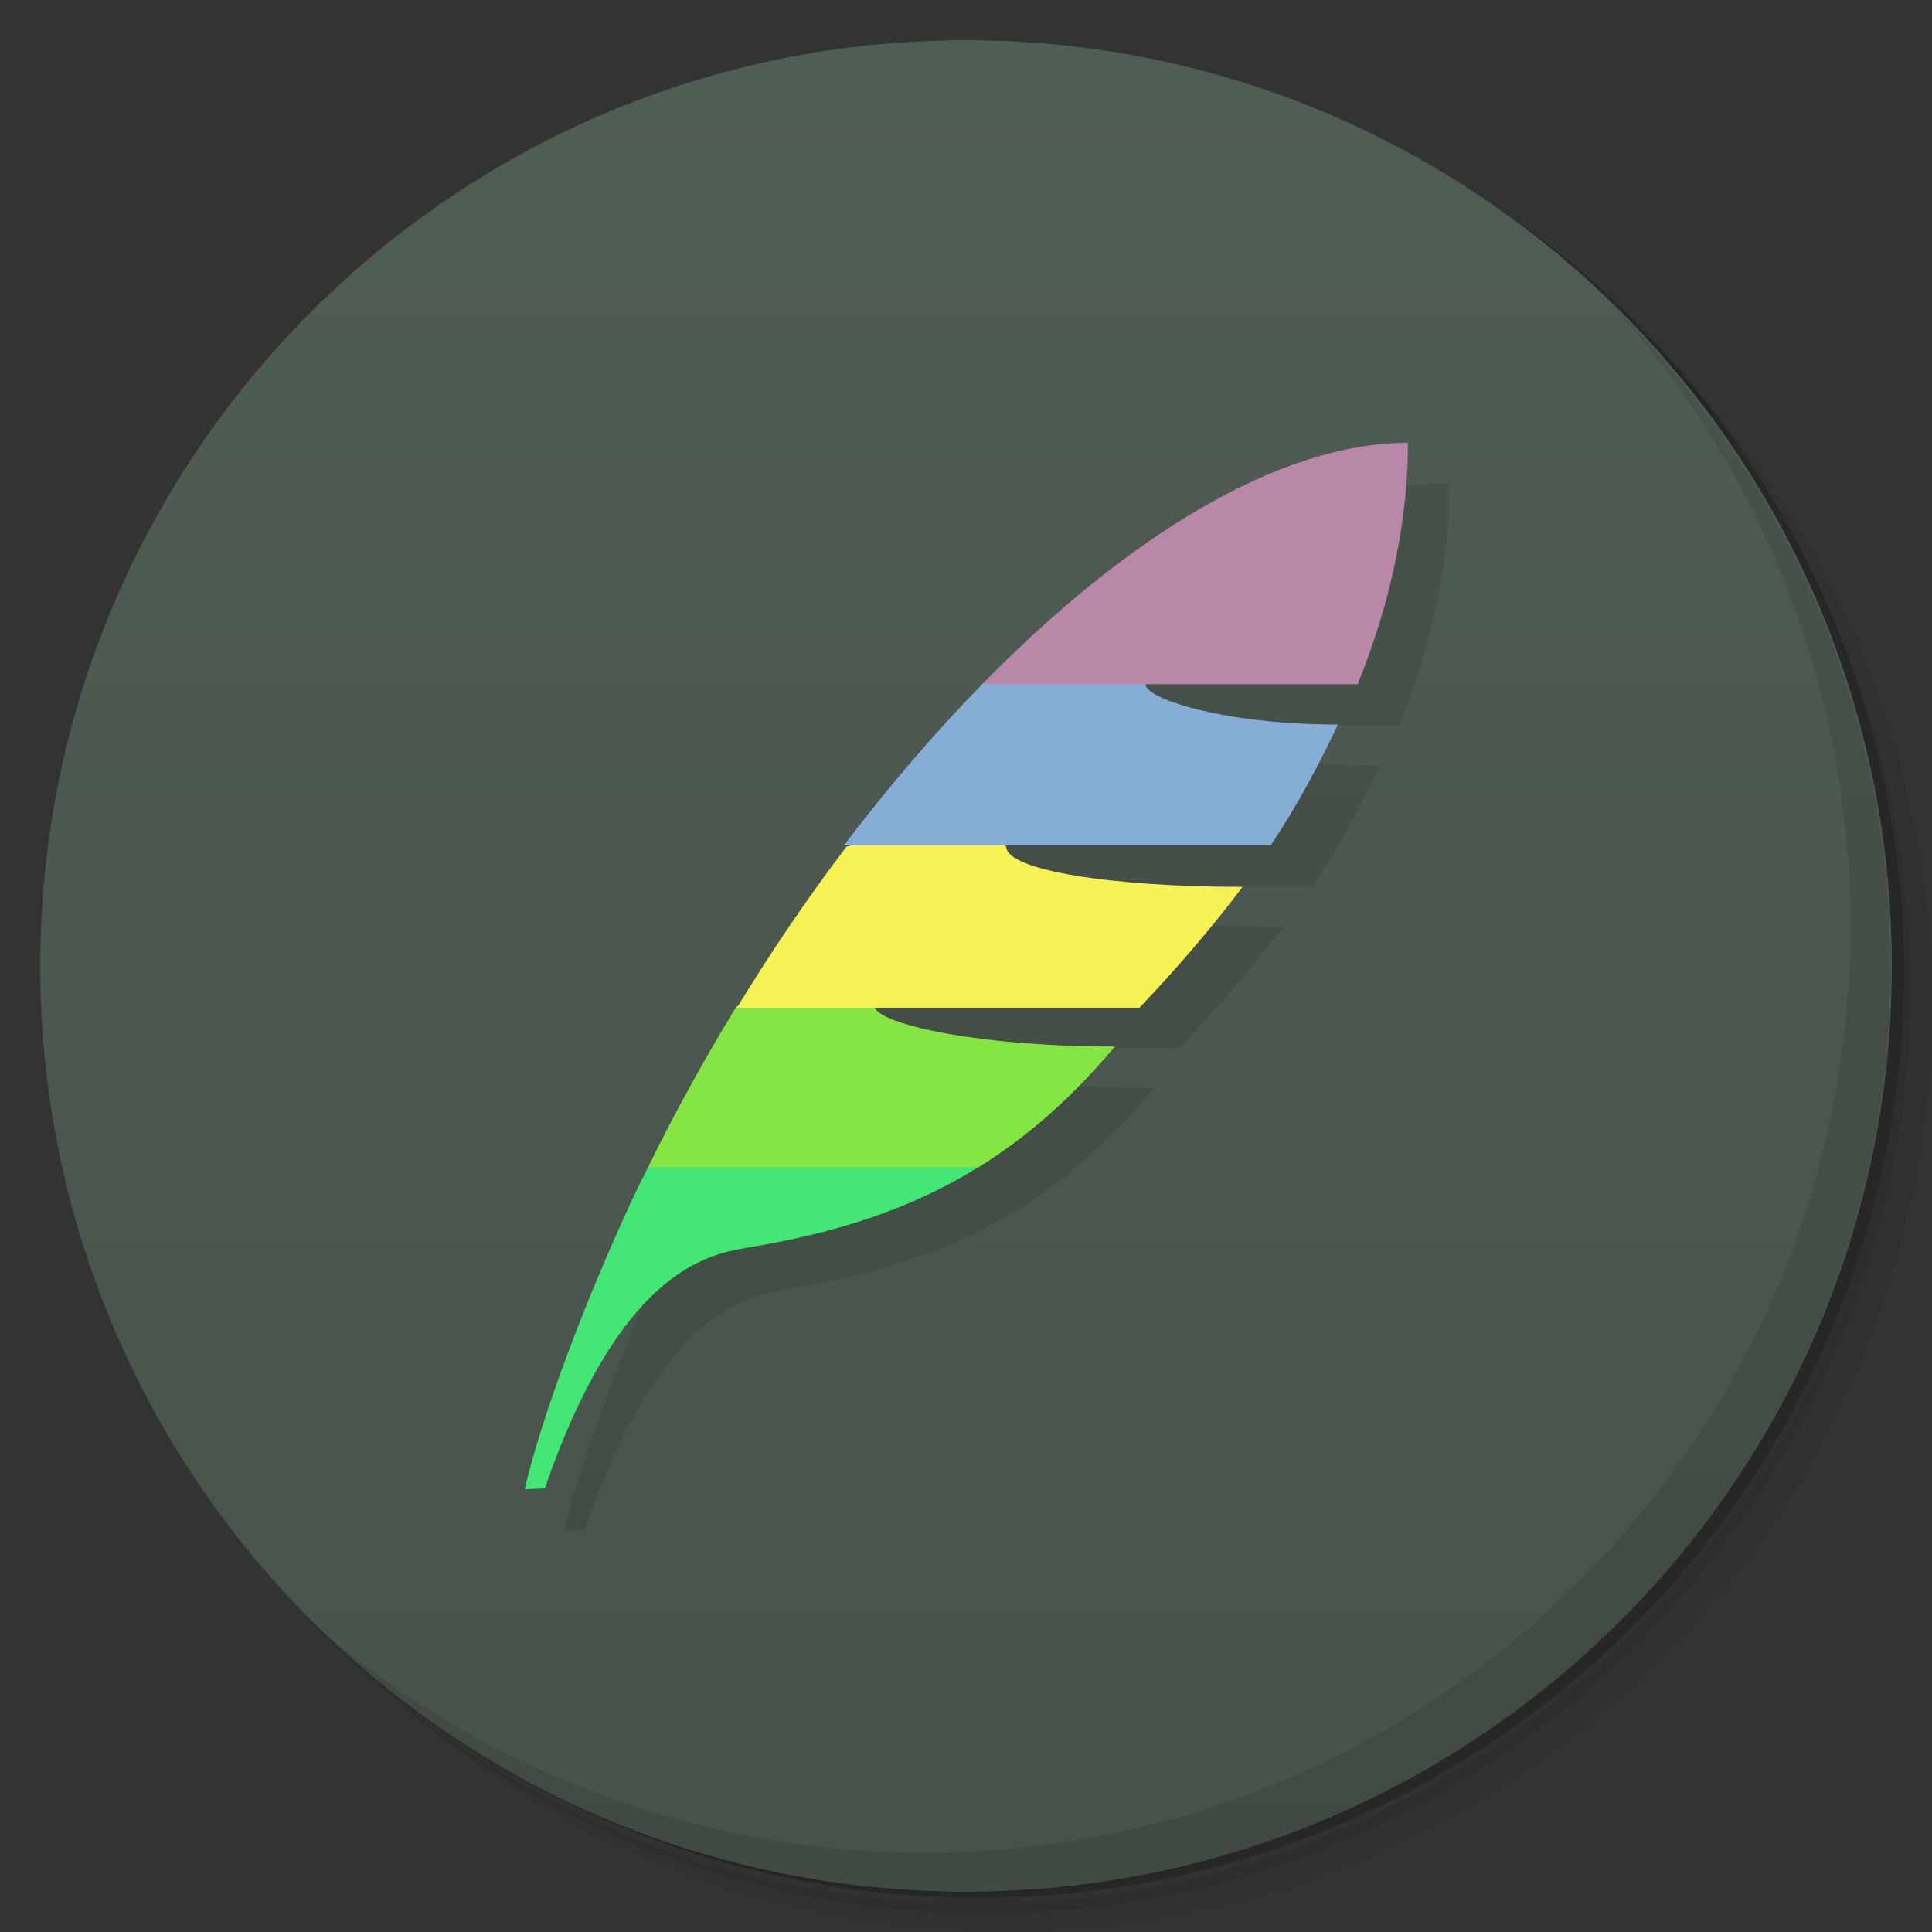 <svg version="1.1" viewBox="0 0 48 48" xmlns="http://www.w3.org/2000/svg">
 <rect x="0" y="0" width="48" height="48" fill="#333333" stroke="none"/>
 <defs>
  <linearGradient id="bg" x1="1" x2="47" gradientTransform="matrix(0 -1 1 0 -1.5e-6 48)" gradientUnits="userSpaceOnUse">
   <stop style="stop-color:#47524a" offset="0"/>
   <stop style="stop-color:#505d54" offset="1"/>
  </linearGradient>
 </defs>
 <path d="m36.3 5c5.86 4.06 9.69 10.8 9.69 18.5 0 12.4-10.1 22.5-22.5 22.5-7.67 0-14.4-3.83-18.5-9.69 1.04 1.82 2.31 3.5 3.78 4.97 4.08 3.71 9.51 5.97 15.5 5.97 12.7 0 23-10.3 23-23 0-5.95-2.26-11.4-5.97-15.5-1.47-1.48-3.15-2.74-4.97-3.78zm4.97 3.78c3.85 4.11 6.22 9.64 6.22 15.7 0 12.7-10.3 23-23 23-6.08 0-11.6-2.36-15.7-6.22 4.16 4.14 9.88 6.72 16.2 6.72 12.7 0 23-10.3 23-23 0-6.34-2.58-12.1-6.72-16.2z" style="opacity:.05"/>
 <path d="m41.3 8.78c3.71 4.08 5.97 9.51 5.97 15.5 0 12.7-10.3 23-23 23-5.95 0-11.4-2.26-15.5-5.97 4.11 3.85 9.64 6.22 15.7 6.22 12.7 0 23-10.3 23-23 0-6.08-2.36-11.6-6.22-15.7z" style="opacity:.1"/>
 <path d="m31.2 2.38c8.62 3.15 14.8 11.4 14.8 21.1 0 12.4-10.1 22.5-22.5 22.5-9.71 0-18-6.14-21.1-14.8a23 23 0 0 0 44.9-7 23 23 0 0 0-16-21.9z" style="opacity:.2"/>
 <path d="m24 1c12.7 0 23 10.3 23 23s-10.3 23-23 23-23-10.3-23-23 10.3-23 23-23z" style="fill:url(#bg)"/>
 <path d="m40 7.53c3.71 4.08 5.97 9.51 5.97 15.5 0 12.7-10.3 23-23 23-5.95 0-11.4-2.26-15.5-5.97 4.18 4.29 10 6.97 16.5 6.97 12.7 0 23-10.3 23-23 0-6.46-2.68-12.3-6.97-16.5z" style="opacity:.1"/>
 <path d="m36 12c-6.42 0-14.8 9.16-19.2 18.6-1.28 2.72-2.37 5.66-2.78 7.43l0.5-0.021c1.86-5.38 4.01-5.81 5.03-5.98 3.65-0.606 6.44-1.78 9.13-5-3.67 0-5.97-0.614-5.97-1h6.6c0.917-0.957 1.86-2.06 2.57-3-3.2 0-5.87-0.406-5.87-1h6.6c0.663-0.983 1.22-2.04 1.68-3-2.86 0-4.78-0.646-4.78-1h5.25c0.866-2.13 1.25-4.17 1.25-6z" style="opacity:.1"/>
 <path d="m16.1 29c-0.093 0.19-0.195 0.38-0.285 0.57-1.28 2.72-2.37 5.66-2.78 7.43l0.5-0.021c1.86-5.38 4.01-5.81 5.03-5.98 2.16-0.36 4.02-0.93 5.74-2l-4.28-1-3.93 1-5e-4 -5e-4z" style="fill:#43e575"/>
 <path d="m18.3 25c-0.799 1.31-1.54 2.65-2.2 4h8.21c1.18-0.732 2.29-1.69 3.39-3-3.67 0-5.97-0.614-5.97-1l-1.71-0.601z" style="fill:#85e543"/>
 <path d="m23.8 20.4c-0.587-0.018-1.36 0.25-2.77 0.635-0.964 1.27-1.88 2.62-2.72 4h10c0.916-0.957 1.85-2.05 2.56-3-3.2 0-5.87-0.406-5.87-1-0.436-0.438-0.779-0.623-1.24-0.637z" style="fill:#f6f155"/>
 <path d="m24.4 17c-1.18 1.21-2.34 2.56-3.43 4h10.6c0.662-0.982 1.22-2.04 1.67-3-2.86 0-4.78-0.646-4.78-1-0.496-1-2.5-1-4.07-2e-3" style="fill:#86add5"/>
 <path d="m35 11c-3.28 0-7.07 2.4-10.6 6h9.33c0.865-2.13 1.25-4.17 1.25-6z" style="fill:#b988a9"/>
</svg>
